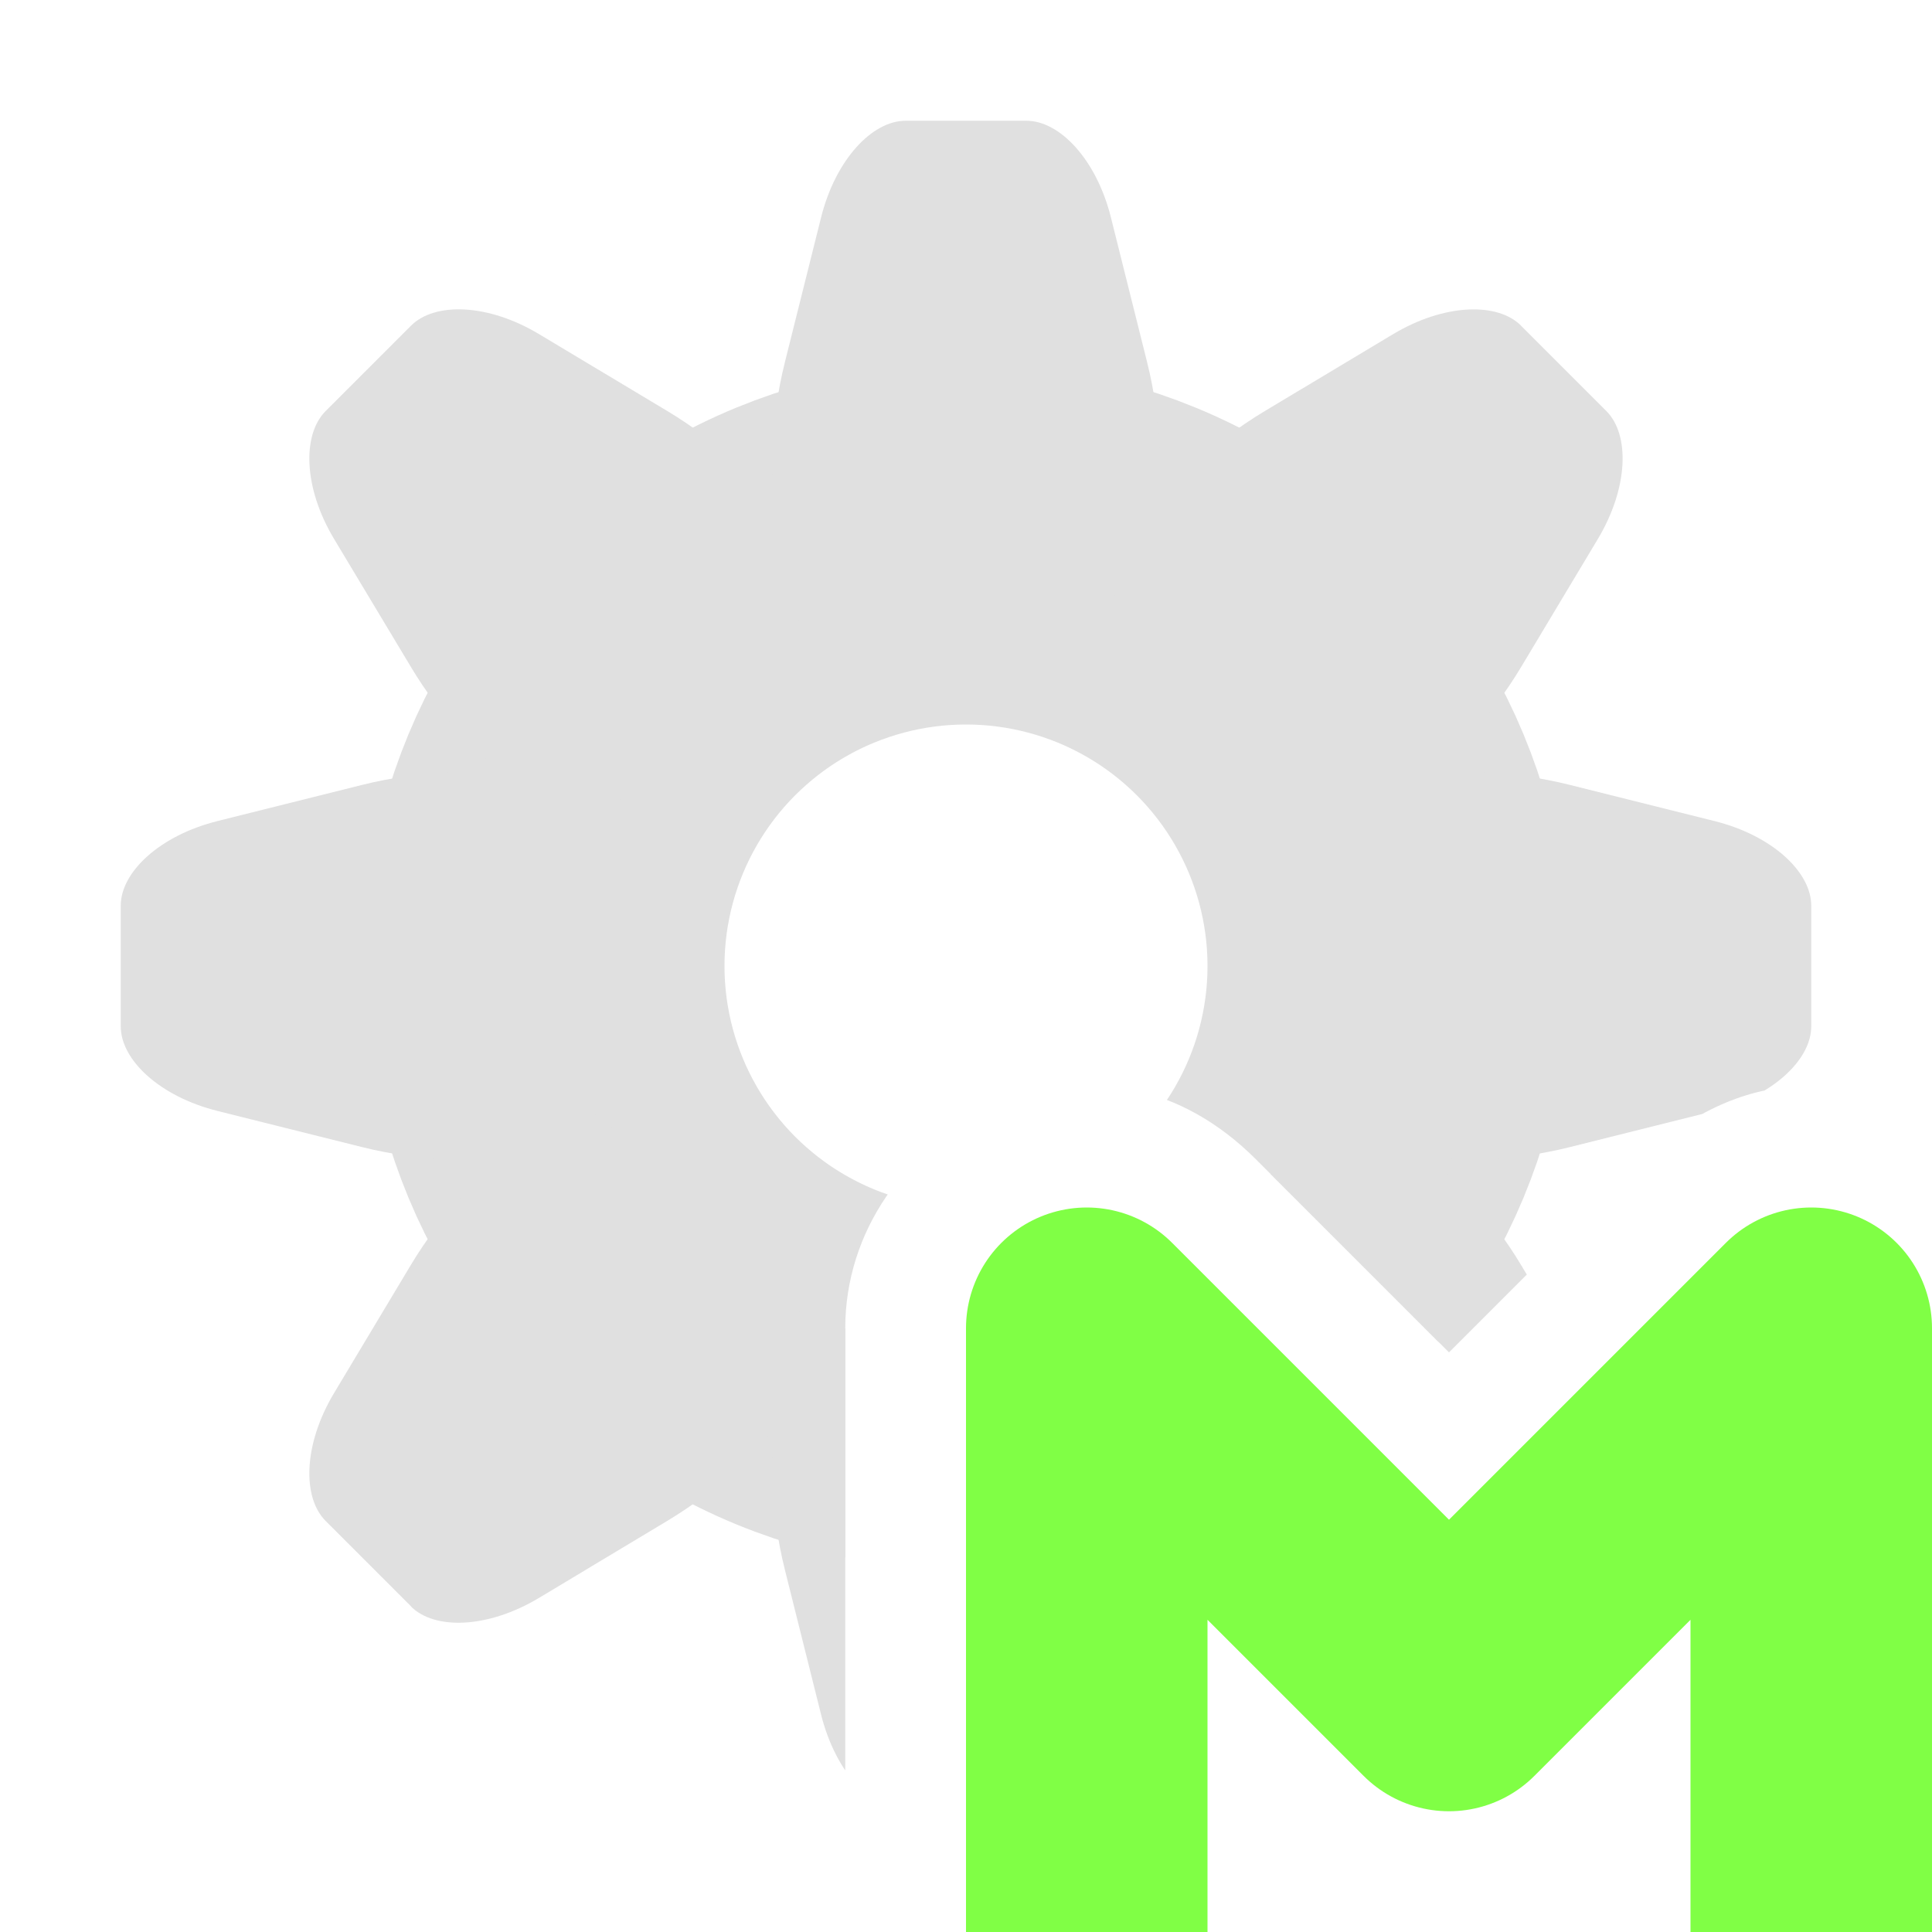 <?xml version="1.0" encoding="UTF-8" standalone="no"?>
<!-- Created with Inkscape (http://www.inkscape.org/) -->

<svg
   width="16"
   height="16"
   viewBox="0 0 16 16"
   version="1.1"
   id="icon_svg"
   inkscape:version="1.2.2 (732a01da63, 2022-12-09)"
   sodipodi:docname="settings_manager.svg"
   xml:space="preserve"
   xmlns:inkscape="http://www.inkscape.org/namespaces/inkscape"
   xmlns:sodipodi="http://sodipodi.sourceforge.net/DTD/sodipodi-0.dtd"
   xmlns="http://www.w3.org/2000/svg"
   xmlns:svg="http://www.w3.org/2000/svg"
   xmlns:rdf="http://www.w3.org/1999/02/22-rdf-syntax-ns#"
   xmlns:cc="http://creativecommons.org/ns#"
   xmlns:dc="http://purl.org/dc/elements/1.1/"><sodipodi:namedview
     id="base_view"
     showgrid="true"
     units="px"
     width="16px"
     viewbox-height="16"
     inkscape:snap-grids="true"
     pagecolor="#333b4f"
     bordercolor="#8f939e"
     borderopacity="1"
     inkscape:pageopacity="0"
     inkscape:deskcolor="#1c202b"
     inkscape:current-layer="cog"
     inkscape:showpageshadow="0"
     inkscape:zoom="20"
     inkscape:cx="1.9"
     inkscape:cy="10.225"
     inkscape:window-width="1368"
     inkscape:window-height="850"
     inkscape:window-x="-6"
     inkscape:window-y="-6"
     inkscape:window-maximized="1"
     inkscape:document-units="px"
     inkscape:pagecheckerboard="0"><inkscape:grid
       type="xygrid"
       id="base_grid"
       dotted="true"
       empspacing="4"
       empcolor="#699ce8"
       empopacity="0.3"
       color="#699ce8"
       opacity="0.3" /></sodipodi:namedview><defs
     id="base_definitions"><clipPath
       clipPathUnits="userSpaceOnUse"
       id="manager_clipping_pos"><path
         id="manager_clipping_pos_shape"
         d="M 0,0 V 16 H 7 V 11 C 7,10.2 7.5,9.5 8.2,9.2 9,8.8 9.8,9 10.4,9.6 L 12,11.2 13.6,9.6 C 14,9.2 14.5,9 14.9,9 15,9 16,9 16,9 V 0 Z" /></clipPath></defs><g
     inkscape:label="Base Layer"
     inkscape:groupmode="layer"
     id="base_layer"><g
       id="cog"
       clip-path="url(#manager_clipping_pos)"><circle
         id="circle"
         cx="8"
         cy="8"
         r="3.5"
         fill="none"
         stroke="#e0e0e0"
         stroke-width="3" /><path
         d="m 7.5,1 h 1 C 8.777,1 9.08,1.321 9.2,1.8 L 9.5,3 C 9.741,3.965 9.554,5 9,5 H 7 C 6.446,5 6.259,3.965 6.5,3 L 6.8,1.8 C 6.92,1.321 7.223,1 7.5,1 Z M 2.697,3.404 3.404,2.697 C 3.6,2.501 4.041,2.513 4.464,2.767 l 1.061,0.636 c 0.853,0.512 1.452,1.376 1.061,1.768 L 5.172,6.586 C 4.78,6.978 3.915,6.378 3.404,5.525 L 2.767,4.464 C 2.513,4.041 2.501,3.6 2.697,3.404 Z M 1,8.5 v -1 C 1,7.223 1.321,6.92 1.8,6.8 L 3,6.5 C 3.965,6.259 5,6.446 5,7 V 9 C 5,9.554 3.965,9.741 3,9.5 L 1.8,9.2 C 1.321,9.08 1,8.777 1,8.5 Z M 3.404,13.303 2.697,12.596 C 2.501,12.4 2.513,11.959 2.767,11.536 l 0.636,-1.061 C 3.915,9.622 4.78,9.022 5.172,9.414 l 1.414,1.414 c 0.392,0.392 -0.208,1.256 -1.061,1.768 L 4.464,13.233 c -0.423,0.254 -0.865,0.267 -1.061,0.071 z M 8.5,15 h -1 C 7.223,15 6.92,14.679 6.8,14.2 L 6.5,13 C 6.259,12.035 6.446,11 7,11 h 2 c 0.554,0 0.741,1.035 0.5,2 L 9.2,14.2 C 9.08,14.679 8.777,15 8.5,15 Z m 4.803,-2.404 -0.707,0.707 c -0.196,0.196 -0.637,0.183 -1.061,-0.071 l -1.061,-0.636 C 9.622,12.085 9.022,11.22 9.414,10.828 L 10.828,9.414 c 0.392,-0.392 1.256,0.208 1.768,1.061 l 0.636,1.061 c 0.254,0.423 0.267,0.865 0.071,1.061 z M 15,7.5 v 1 c 0,0.277 -0.321,0.58 -0.8,0.7 L 13,9.5 C 12.035,9.741 11,9.554 11,9 V 7 c 0,-0.554 1.035,-0.741 2,-0.5 l 1.2,0.3 C 14.679,6.92 15,7.223 15,7.5 Z m -2.404,-4.803 0.707,0.707 c 0.196,0.196 0.183,0.637 -0.071,1.061 l -0.636,1.061 c -0.512,0.853 -1.376,1.452 -1.768,1.061 L 9.414,5.172 C 9.022,4.78 9.622,3.915 10.475,3.404 l 1.061,-0.636 c 0.423,-0.254 0.865,-0.267 1.061,-0.071 z"
         id="tooth"
         fill="#e0e0e0" /></g><path
       d="m 9,16 v -5 l 3,3 3,-3 v 5"
       id="manager_icon"
       fill="none"
       stroke="#80ff45"
       stroke-linejoin="round"
       stroke-width="2" /></g></svg>
